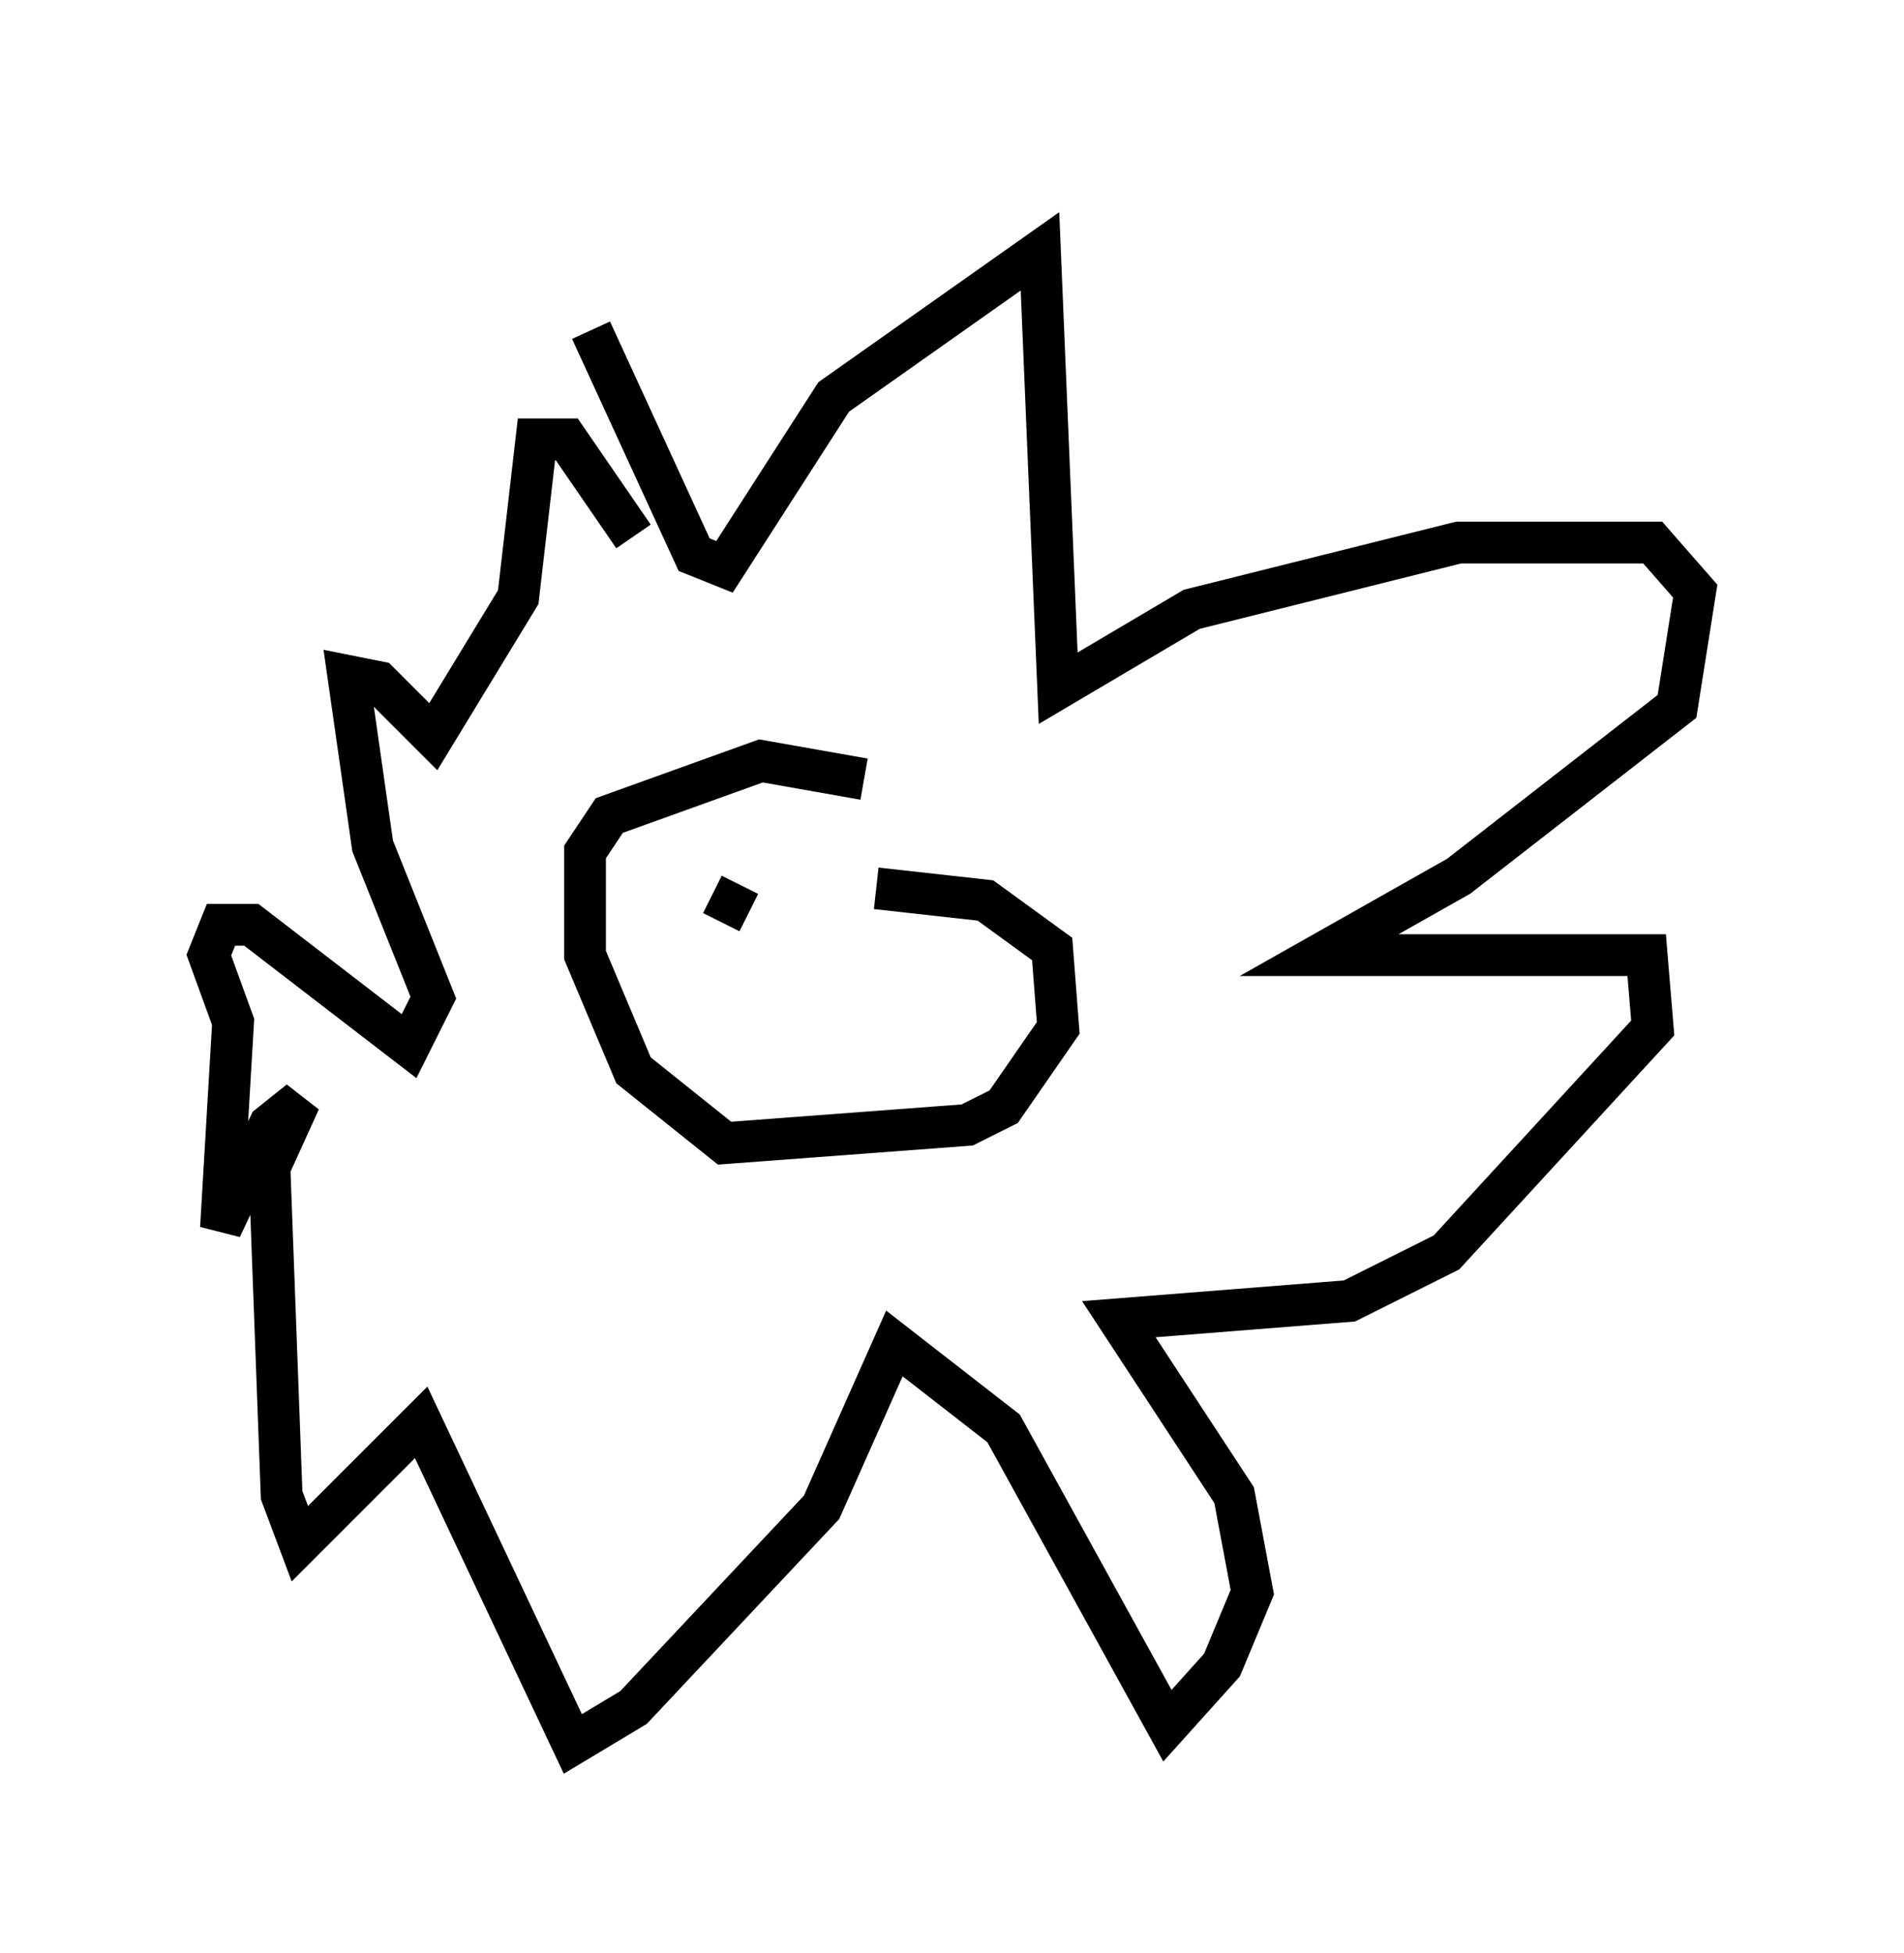 <?xml version="1.0" encoding="utf-8" ?>
<svg baseProfile="full" height="46.749" version="1.1" width="45.587" xmlns="http://www.w3.org/2000/svg" xmlns:ev="http://www.w3.org/2001/xml-events" xmlns:xlink="http://www.w3.org/1999/xlink"><defs /><rect fill="white" height="46.749" width="45.587" x="0" y="0" /><path d="M13.57, 5 m0.581, 2.905 l2.469, 5.374 0.726, 0.291 l2.615, -4.067 4.939, -3.486 l0.436, 10.458 3.196, -1.888 l6.391, -1.598 4.648, 0.0 l1.017, 1.162 -0.436, 2.76 l-5.229, 4.067 -3.341, 1.888 l7.844, 0.0 0.145, 1.743 l-4.939, 5.374 -2.324, 1.162 l-5.52, 0.436 2.76, 4.212 l0.436, 2.324 -0.726, 1.743 l-1.307, 1.453 -3.922, -7.117 l-2.615, -2.034 -1.743, 3.922 l-4.503, 4.793 -1.453, 0.872 l-3.631, -7.698 -2.905, 2.905 l-0.436, -1.162 -0.291, -7.844 l0.726, -1.598 -0.726, 0.581 l-1.162, 2.469 0.291, -4.939 l-0.581, -1.598 0.291, -0.726 l0.726, 0.0 3.777, 2.905 l0.581, -1.162 -1.453, -3.631 l-0.581, -4.067 0.726, 0.145 l1.307, 1.307 2.034, -3.341 l0.436, -3.777 0.726, 0.0 l1.598, 2.324 m5.52, 5.81 l-2.469, -0.436 -3.631, 1.307 l-0.581, 0.872 0.0, 2.469 l1.162, 2.76 2.179, 1.743 l5.81, -0.436 0.872, -0.436 l1.307, -1.888 -0.145, -1.888 l-1.598, -1.162 -2.615, -0.291 m-3.486, -0.145 l0.0, 0.0 m0.436, 0.726 l-0.872, -0.436 " fill="none" stroke="black" stroke-width="1" /></svg>